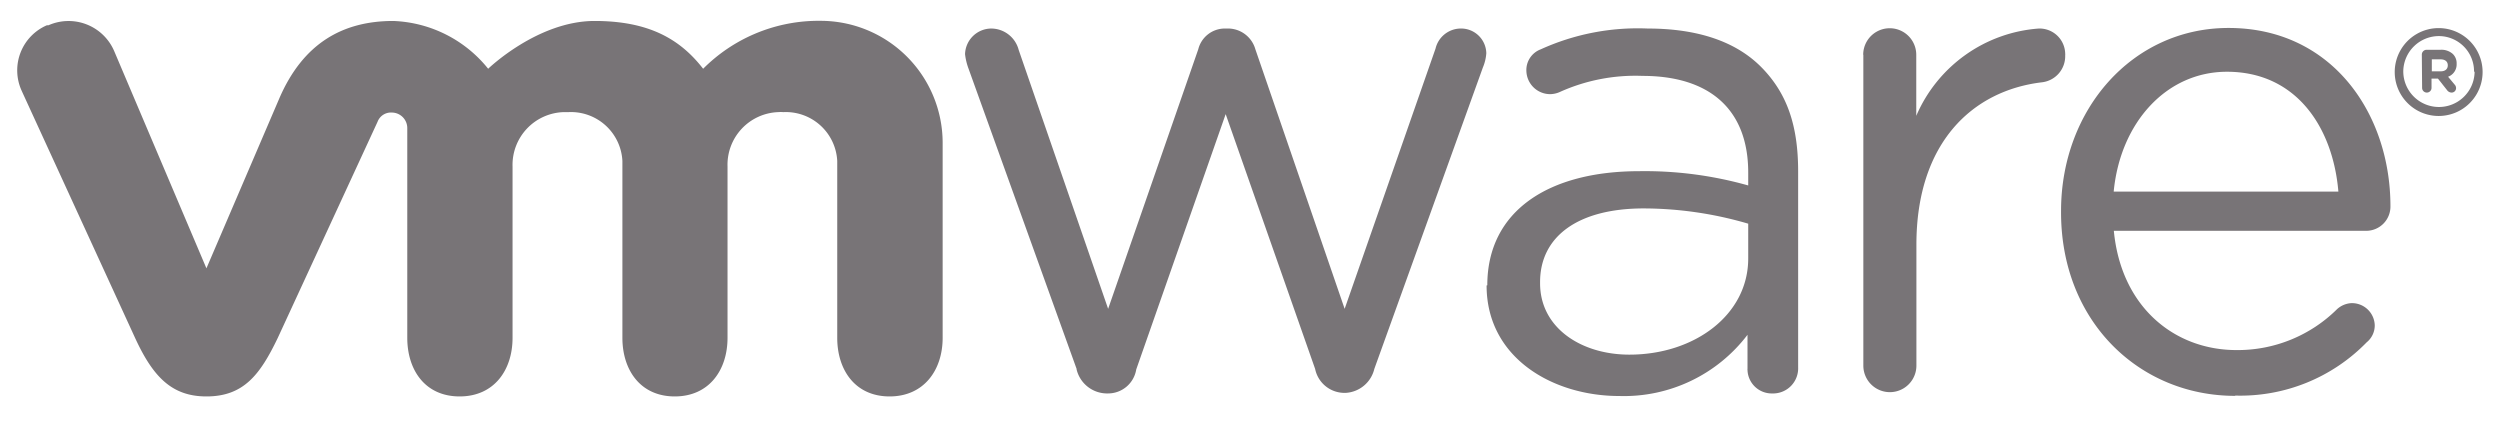 <svg id="Layer_1" data-name="Layer 1" xmlns="http://www.w3.org/2000/svg" viewBox="0 0 175.25 29.96">
  <title>vmware_logo</title>
  <g>
    <path d="M75.47,25.86,67.89,4.8a4.29,4.29,0,0,1-.24-1A1.85,1.85,0,0,1,69.49,2h0A2,2,0,0,1,71.41,3.5l6.27,18.15L84,3.45A1.92,1.92,0,0,1,85.82,2H86A2,2,0,0,1,88,3.45l6.26,18.2,6.37-18.24A1.83,1.83,0,0,1,102.36,2a1.77,1.77,0,0,1,1.83,1.73h0a3.11,3.11,0,0,1-.24,1L96.34,25.86a2.19,2.19,0,0,1-2,1.68h-.15a2.1,2.1,0,0,1-2-1.68L85.92,8l-6.27,17.9a2,2,0,0,1-2,1.68h-.1a2.2,2.2,0,0,1-2.08-1.68" style="fill: #787477"/>
    <path d="M130.61,3.84a1.86,1.86,0,0,1,3.72,0V8.12A10.15,10.15,0,0,1,142.92,2a1.8,1.8,0,0,1,1.85,1.74.66.66,0,0,1,0,.14,1.84,1.84,0,0,1-1.64,1.89c-4.83.58-8.79,4.2-8.79,11.39v8.47a1.86,1.86,0,0,1-3.72,0h0V3.84" style="fill: #787477"/>
    <path d="M156.69,27.75c-6.72,0-12.21-5.21-12.21-12.86v-.1c0-7.11,5-12.83,11.74-12.83,7.25,0,11.35,6,11.35,12.5a1.7,1.7,0,0,1-1.7,1.72H148.18c.51,5.35,4.25,8.36,8.6,8.36a9.89,9.89,0,0,0,7.05-2.87,1.63,1.63,0,0,1,1-.42,1.6,1.6,0,0,1,1.64,1.56v0A1.53,1.53,0,0,1,165.9,24a12.36,12.36,0,0,1-9.22,3.73m7.24-14.3c-.38-4.49-2.94-8.4-7.81-8.4-4.26,0-7.48,3.58-7.94,8.4Z" style="fill: #787477"/>
    <path d="M104.26,20V20c0-5.24,4.33-8,10.64-8a26.66,26.66,0,0,1,7.65,1v-.9c0-4.47-2.75-6.78-7.41-6.78a12.88,12.88,0,0,0-5.8,1.13,1.72,1.72,0,0,1-.67.15A1.67,1.67,0,0,1,107,5a1.55,1.55,0,0,1,1-1.54A16.44,16.44,0,0,1,115.5,2c3.51,0,6.21.91,8,2.74s2.55,4.09,2.55,7.27V25.75a1.76,1.76,0,0,1-1.68,1.83h-.1a1.7,1.7,0,0,1-1.77-1.64.28.28,0,0,1,0-.09V23.47a10.88,10.88,0,0,1-9,4.29c-4.62,0-9.29-2.65-9.29-7.75m18.34-1.93v-2.4a26.24,26.24,0,0,0-7.32-1.07c-4.66,0-7.27,2-7.27,5.16v.09c0,3.13,2.89,5,6.26,5,4.57,0,8.33-2.79,8.33-6.74" style="fill: #787477"/>
    <path d="M8,3.57a3.48,3.48,0,0,0-4.6-1.8l-.11,0A3.44,3.44,0,0,0,1.5,6.32l.09.2L9.47,23.69c1.24,2.69,2.55,4.1,5,4.1,2.62,0,3.77-1.54,5-4.1l7-15.16a1,1,0,0,1,1-.64A1.09,1.09,0,0,1,28.55,9V23.68c0,2.26,1.25,4.11,3.67,4.11s3.71-1.85,3.71-4.11v-12A3.7,3.7,0,0,1,39.5,7.86c.12,0,.24,0,.35,0a3.61,3.61,0,0,1,3.78,3.42c0,.13,0,.27,0,.4v12c0,2.26,1.26,4.11,3.67,4.11S51,25.94,51,23.68v-12a3.69,3.69,0,0,1,3.55-3.82,2.16,2.16,0,0,1,.36,0,3.61,3.61,0,0,1,3.78,3.42c0,.13,0,.27,0,.4v12c0,2.26,1.26,4.11,3.67,4.11s3.72-1.85,3.72-4.11V10a8.56,8.56,0,0,0-8.59-8.54h-.31a11.44,11.44,0,0,0-7.89,3.36c-1.62-2.09-3.82-3.35-7.61-3.35-4,0-7.46,3.35-7.46,3.35a8.94,8.94,0,0,0-6.65-3.35c-3.52,0-6.32,1.54-8,5.45l-5.1,11.89L8,3.57" style="fill: #787477"/>
    <path d="M167.87,5.05h0a3.08,3.08,0,0,1,6.16,0h0a3.08,3.08,0,0,1-6.16,0m5.56,0h0A2.47,2.47,0,0,0,171,2.53H171A2.5,2.5,0,0,0,168.47,5h0a2.5,2.5,0,1,0,5,0" style="fill: #787477"/>
    <path d="M169.77,3.82a.34.34,0,0,1,.31-.33h1a1.19,1.19,0,0,1,.87.3.91.91,0,0,1,.26.68h0a.92.92,0,0,1-.6.91l.46.55a.35.35,0,0,1,.1.25.31.31,0,0,1-.31.31.4.4,0,0,1-.32-.17l-.64-.81h-.45v.65a.33.33,0,0,1-.33.33h0a.33.33,0,0,1-.33-.33h0ZM171.09,5c.32,0,.5-.16.5-.42h0c0-.27-.19-.42-.51-.42h-.61V5Z" style="fill: #787477"/>
  </g>
</svg>
